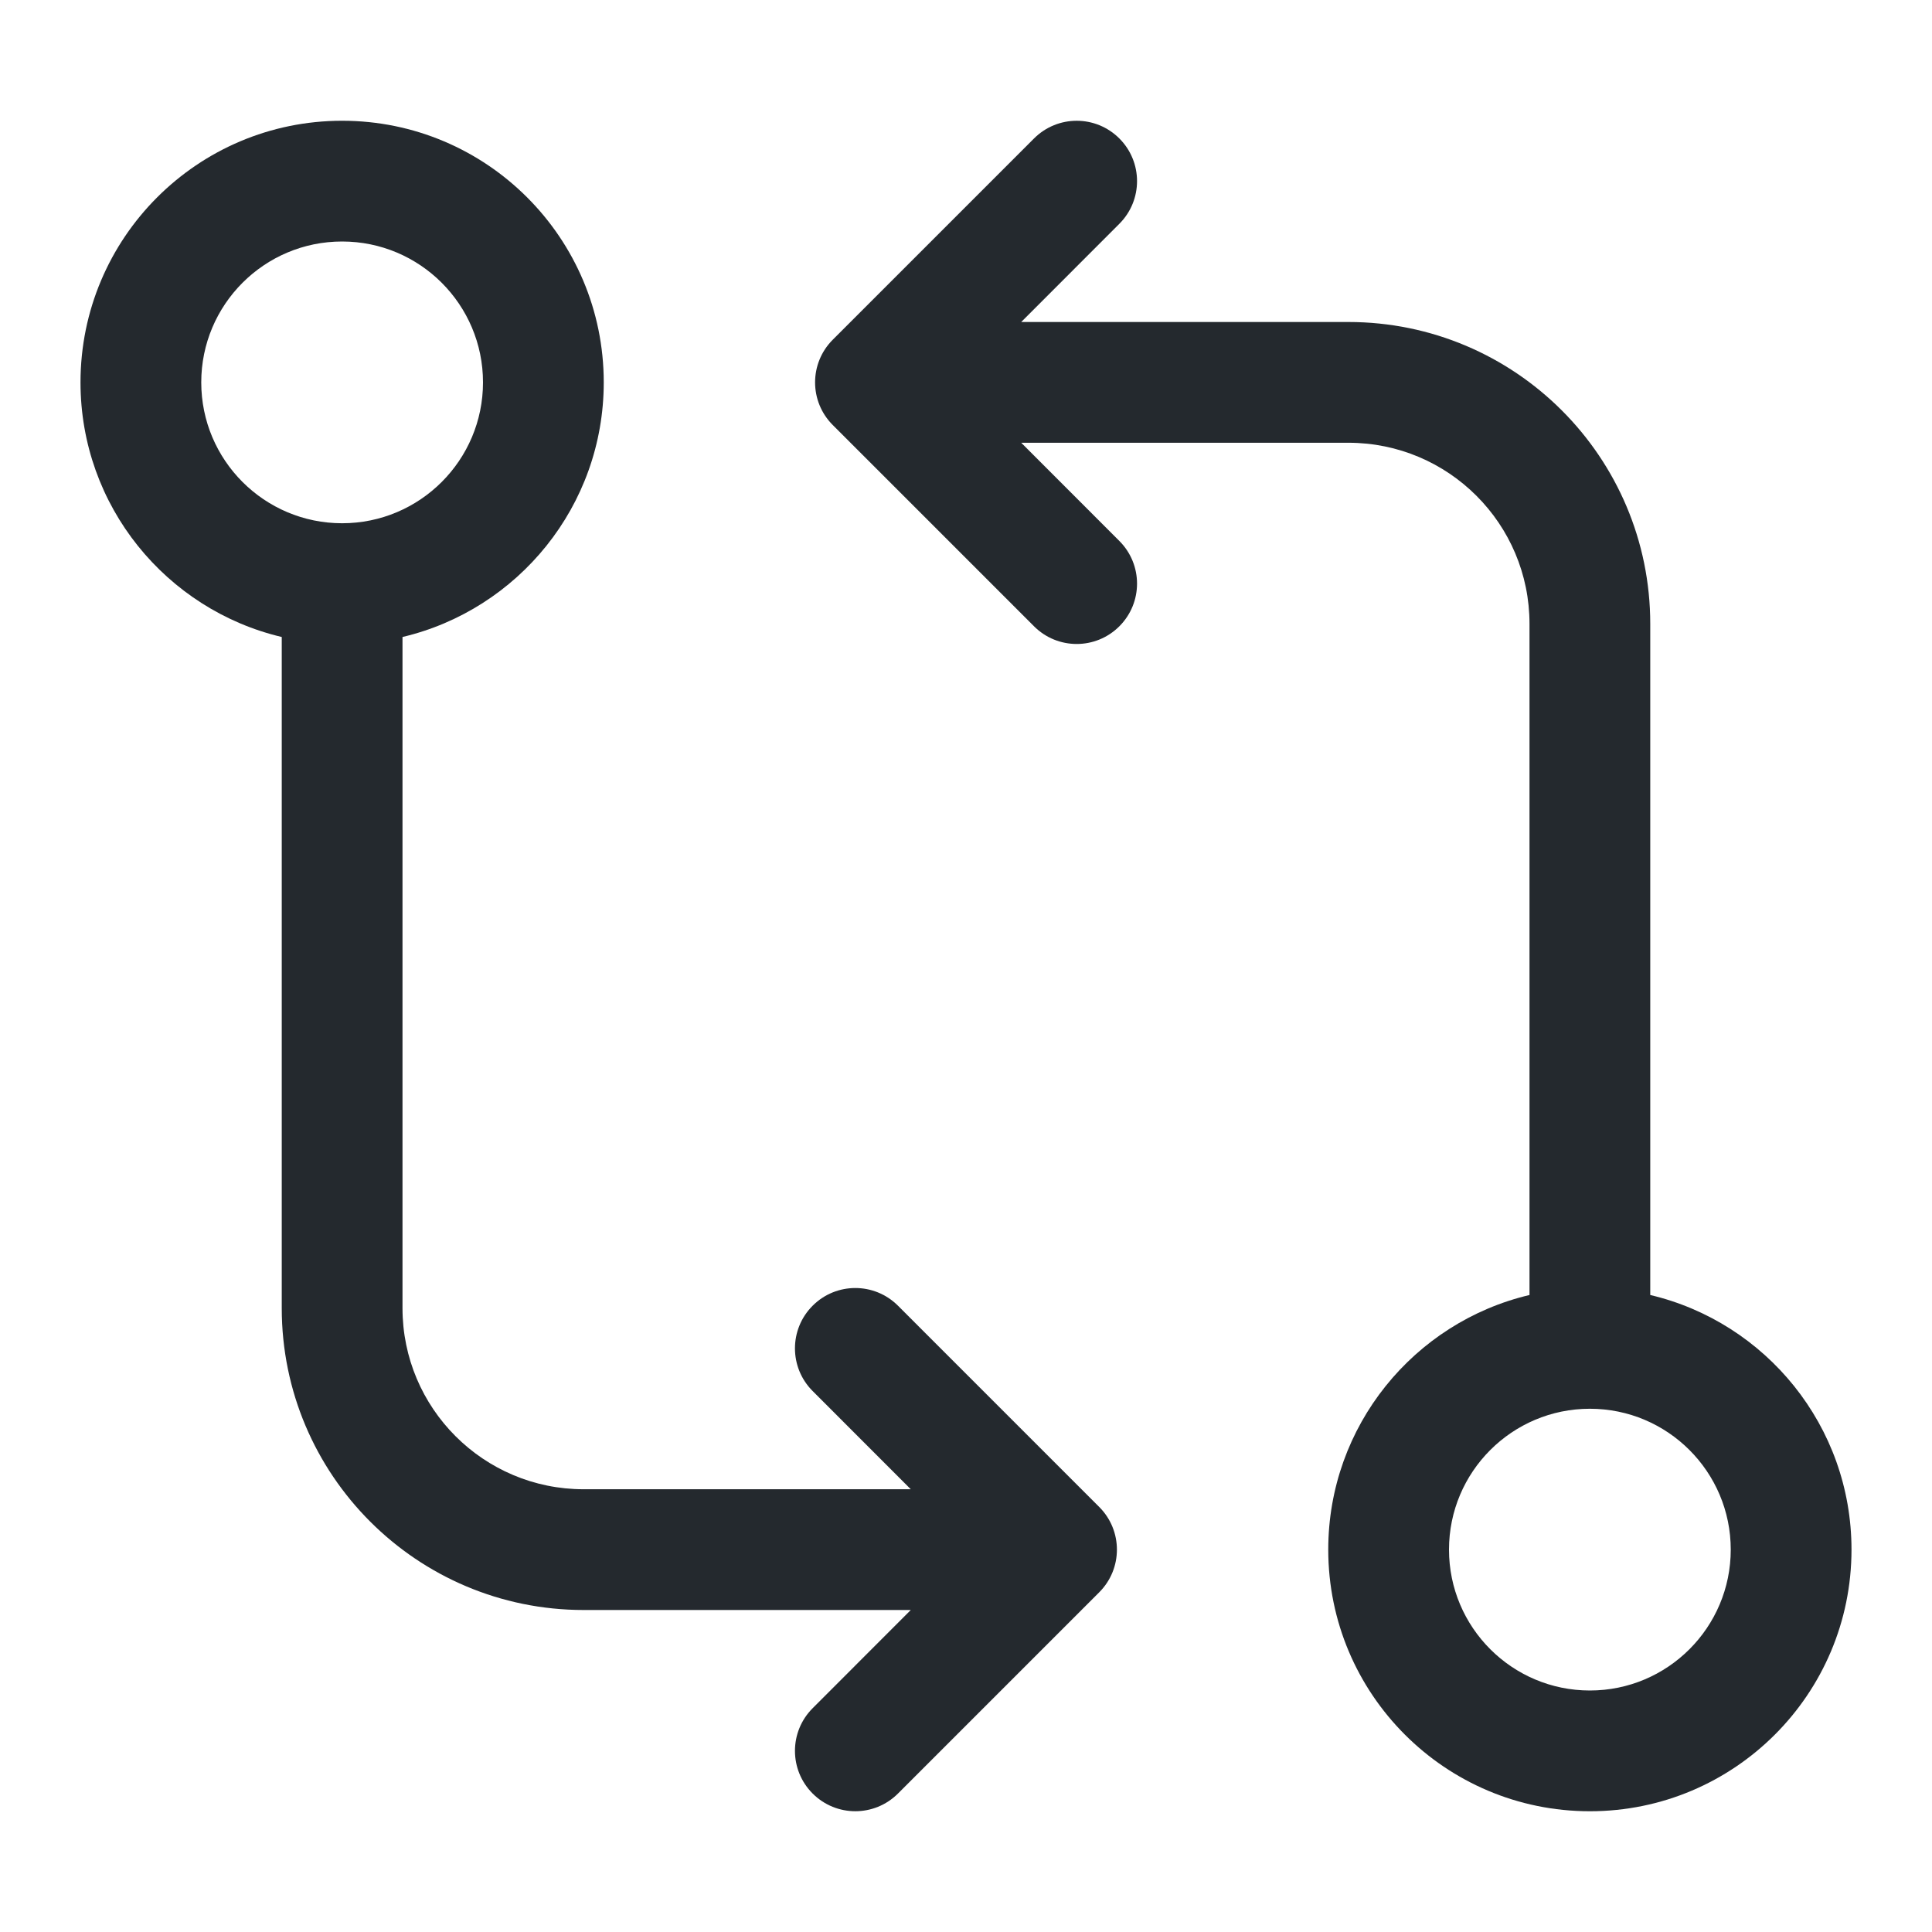 <svg width="24" height="24" viewBox="0 0 24 24" fill="none" xmlns="http://www.w3.org/2000/svg">
<path fill-rule="evenodd" clip-rule="evenodd" d="M5 7.913C6.433 7.574 7.5 6.287 7.5 4.75C7.5 2.955 6.045 1.5 4.25 1.5C2.455 1.5 1 2.955 1 4.75C1 6.287 2.067 7.574 3.5 7.913V16.25C3.5 18.321 5.179 20 7.25 20H11.314L10.095 21.22C9.802 21.513 9.802 21.987 10.095 22.28C10.388 22.573 10.862 22.573 11.155 22.28L13.655 19.78C13.948 19.487 13.948 19.013 13.655 18.72L11.155 16.22C10.862 15.927 10.388 15.927 10.095 16.22C9.802 16.513 9.802 16.987 10.095 17.28L11.314 18.5H7.25C6.007 18.5 5 17.493 5 16.25V7.913ZM4.25 6.5C5.216 6.5 6 5.716 6 4.75C6 3.784 5.216 3 4.25 3C3.284 3 2.5 3.784 2.5 4.75C2.5 5.716 3.284 6.5 4.25 6.5Z" fill="#24292E"/>
<path fill-rule="evenodd" clip-rule="evenodd" d="M13.905 2.78C14.198 2.487 14.198 2.013 13.905 1.72C13.612 1.427 13.138 1.427 12.845 1.72L10.345 4.22C10.052 4.513 10.052 4.987 10.345 5.28L12.845 7.78C13.138 8.073 13.612 8.073 13.905 7.78C14.198 7.487 14.198 7.013 13.905 6.72L12.686 5.5H16.75C17.993 5.5 19 6.507 19 7.75V16.087C17.567 16.425 16.5 17.713 16.5 19.25C16.5 21.045 17.955 22.5 19.75 22.5C21.545 22.5 23 21.045 23 19.25C23 17.713 21.933 16.425 20.5 16.087V7.75C20.5 5.679 18.821 4 16.75 4H12.686L13.905 2.78ZM18 19.25C18 18.284 18.784 17.5 19.75 17.5C20.716 17.5 21.5 18.284 21.5 19.25C21.5 20.216 20.716 21 19.75 21C18.784 21 18 20.216 18 19.25Z" fill="#24292E"/>
</svg>
